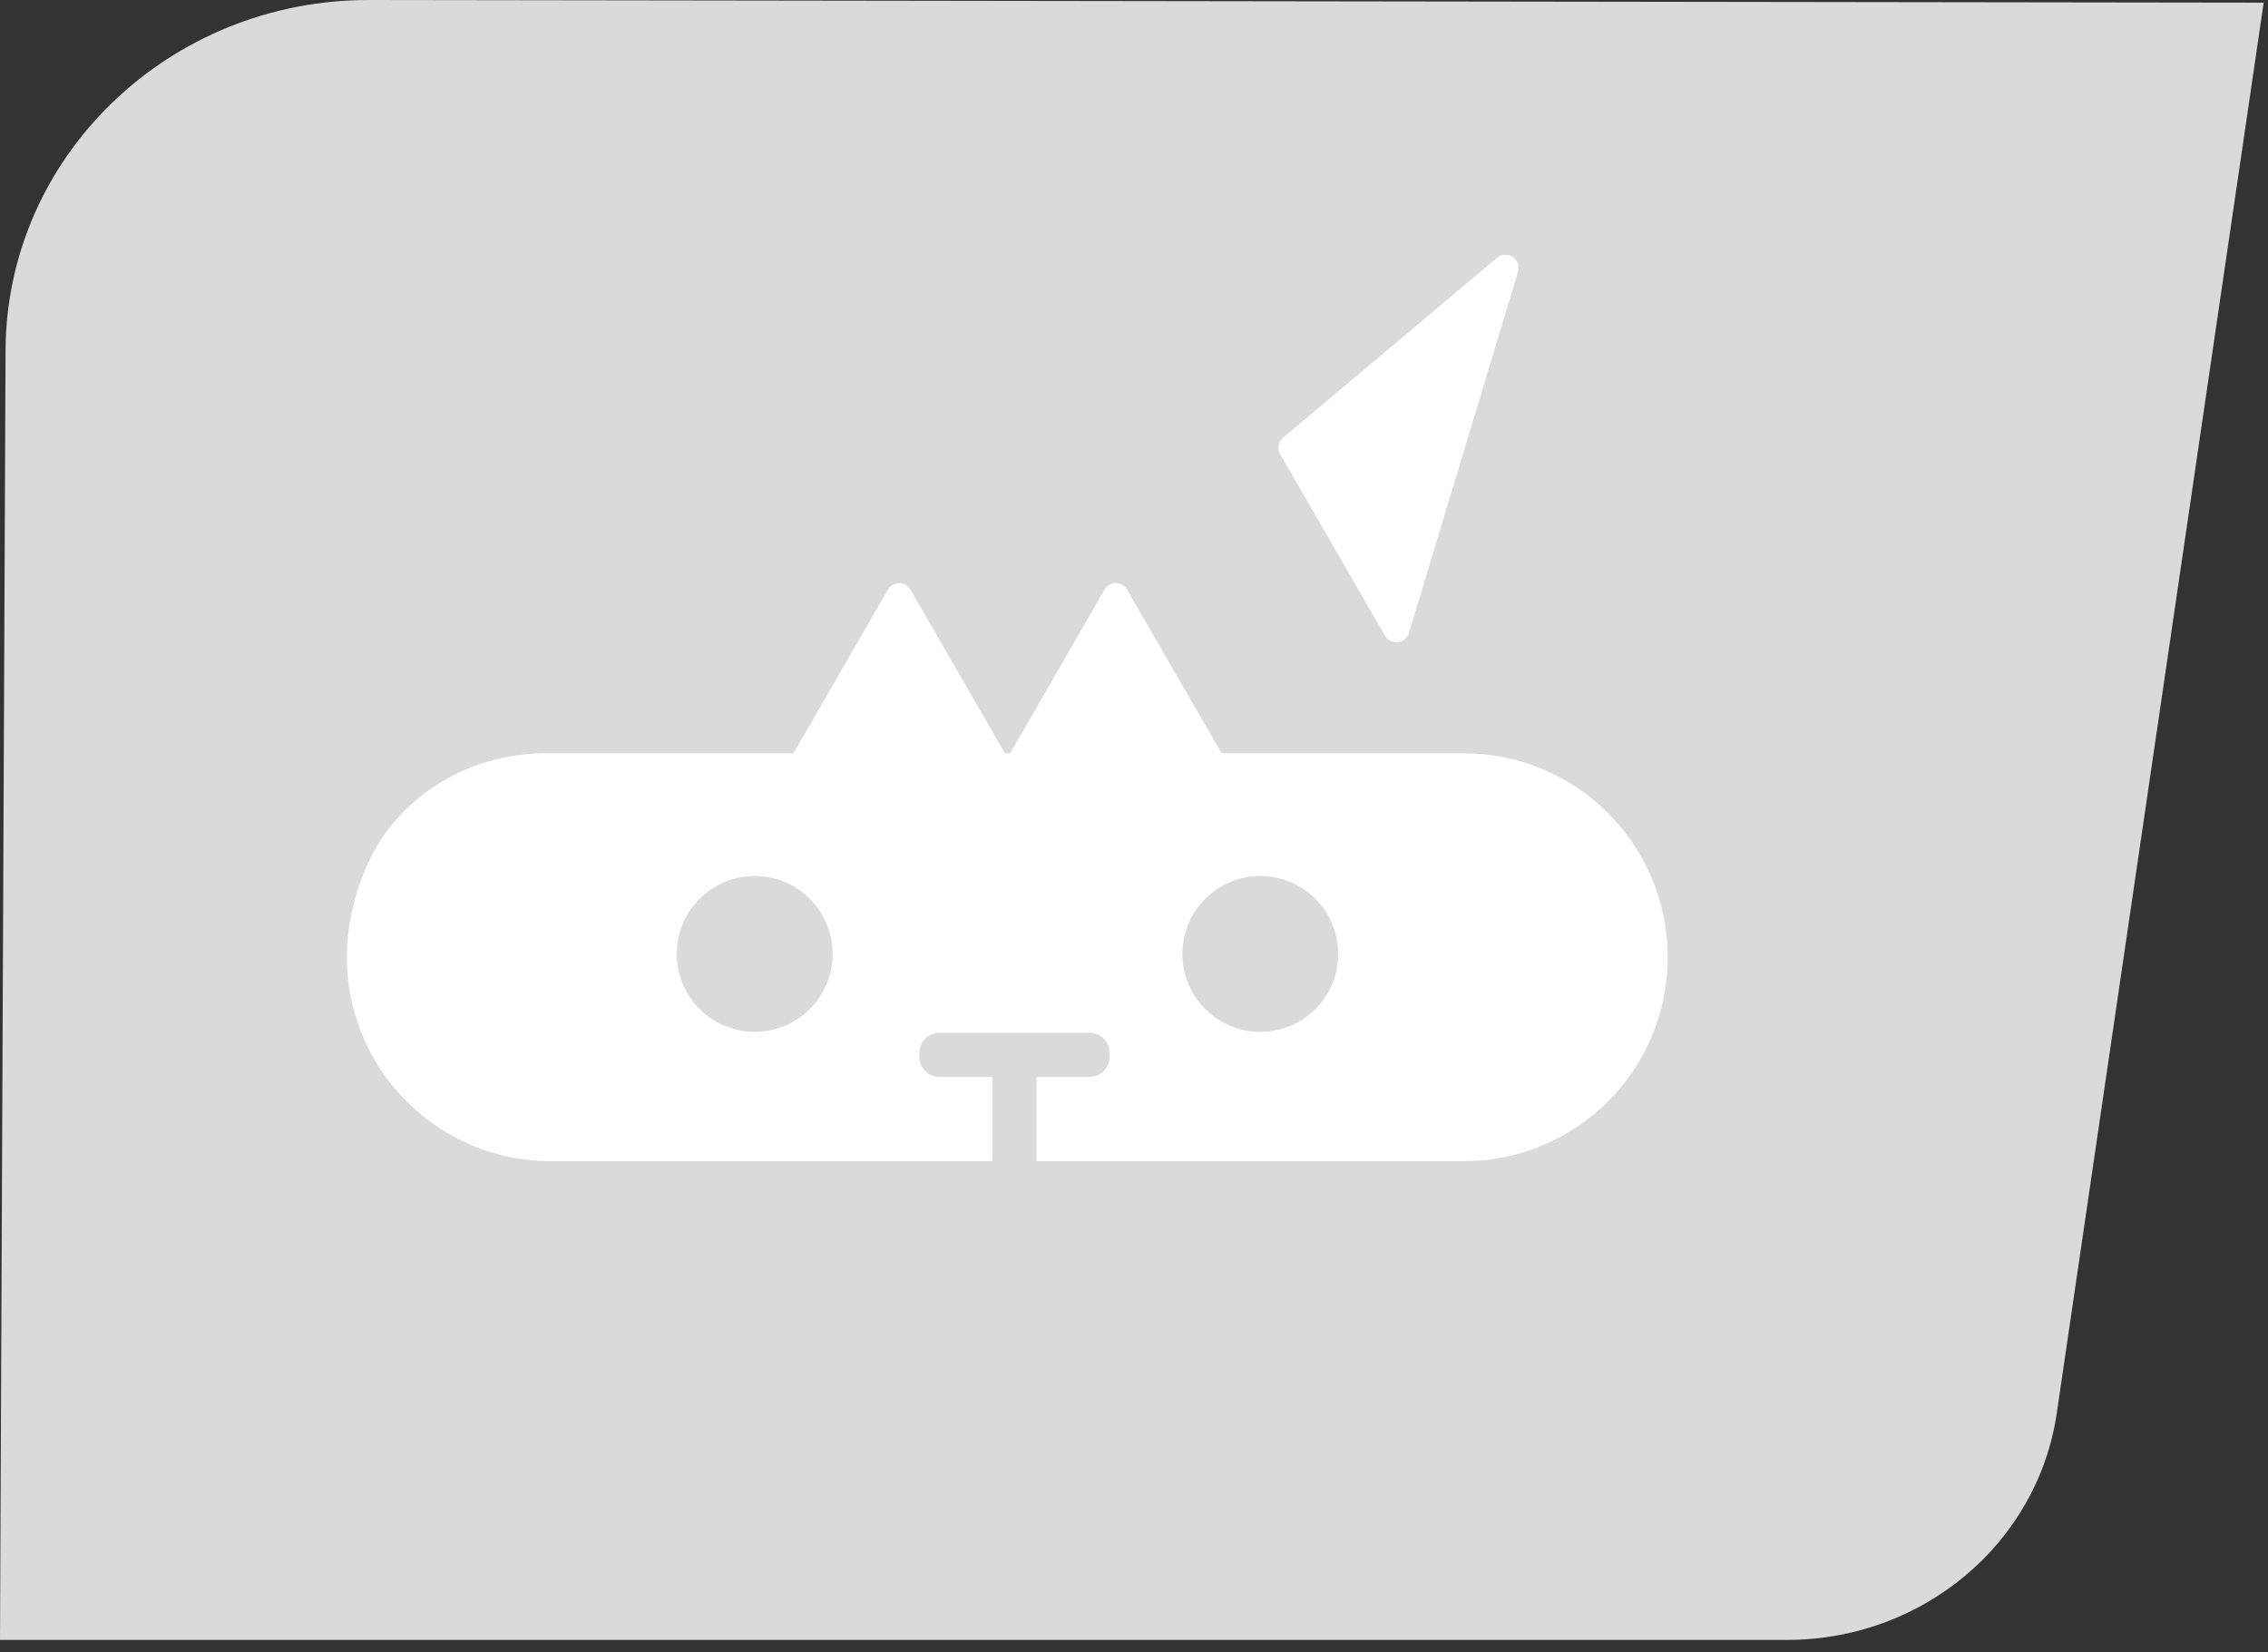 <?xml version="1.0" encoding="UTF-8"?>
<svg width="140px" height="102px" viewBox="0 0 140 102" version="1.1" xmlns="http://www.w3.org/2000/svg" xmlns:xlink="http://www.w3.org/1999/xlink">
    <rect x="0" y="0" width="140" height="102" fill="#333333" stroke="none"/>
    <!-- Generator: Sketch 58 (84663) - https://sketch.com -->
    <title>Zoocreators_logo</title>
    <desc>Created with Sketch.</desc>
    <g id="zoocreator" stroke="none" stroke-width="1" fill="none" fill-rule="evenodd">
        <g id="03_SCZP_1-上传封面" transform="translate(-587, -370)">
            <g id="BMXM">
                <g id="toast_XZXM" transform="translate(402, 190)">
                    <g id="Group-25" transform="translate(100, 85)">
                        <g id="home_design_list/style" transform="translate(0, 30)">
                            <g id="home_design_list/style/design">
                                <g>
                                    <g id="Zoocreators_logo" transform="translate(85, 65)">
                                        <path d="M139.733,0.164 L126.962,87.231 C125.785,95.261 118.691,101.229 110.325,101.229 L0,101.229 L0.343,21.624 C0.396,9.655 10.429,-0.017 22.775,-7.49622586e-13 L139.733,0.164 Z" id="Fill-1" fill="#DADADA"></path>
                                        <path d="M92.404,15.914 L79.206,27.014 C78.904,27.267 78.828,27.701 79.025,28.043 L85.489,39.238 C85.845,39.856 86.766,39.749 86.973,39.067 L93.707,16.772 C93.94,15.998 93.023,15.393 92.404,15.914" id="Fill-3" fill="#FFFFFF"></path>
                                        <path d="M90.375,46.5 L90.375,46.5 L75.407,46.5 L69.577,36.402 C69.267,35.865 68.492,35.865 68.181,36.402 L62.352,46.5 L62.033,46.5 L56.204,36.402 C55.893,35.865 55.118,35.865 54.808,36.402 L48.978,46.5 L34.023,46.5 L34.023,46.5 L34.003,46.5 C29.231,46.38 24.663,48.972 22.7,53.322 C18.498,62.631 25.194,71.678 34.003,71.678 C34.009,71.678 34.016,71.678 34.023,71.678 L34.023,71.678 L90.375,71.678 L90.375,71.678 C97.32,71.669 102.947,66.036 102.947,59.089 C102.947,52.142 97.32,46.509 90.375,46.5" id="Fill-5" fill="#FFFFFF"></path>
                                        <path d="M72.988,58.884 C72.988,61.54 75.141,63.693 77.797,63.693 C80.453,63.693 82.606,61.54 82.606,58.884 C82.606,56.228 80.453,54.075 77.797,54.075 C75.141,54.075 72.988,56.228 72.988,58.884" id="Fill-7" fill="#DADADA"></path>
                                        <path d="M41.779,58.884 C41.779,61.54 43.932,63.693 46.588,63.693 C49.244,63.693 51.397,61.54 51.397,58.884 C51.397,56.228 49.244,54.075 46.588,54.075 C43.932,54.075 41.779,56.228 41.779,58.884" id="Fill-9" fill="#DADADA"></path>
                                        <path d="M57.977,63.753 L67.264,63.753 C67.94,63.753 68.489,64.302 68.489,64.978 L68.489,65.249 C68.489,65.926 67.94,66.474 67.264,66.474 L57.977,66.474 C57.301,66.474 56.752,65.926 56.752,65.249 L56.752,64.978 C56.752,64.302 57.301,63.753 57.977,63.753" id="Fill-11" fill="#DADADA"></path>
                                        <polygon id="Fill-13" fill="#DADADA" points="61.26 73.174 63.981 73.174 63.981 65.741 61.26 65.741"></polygon>
                                    </g>
                                </g>
                            </g>
                        </g>
                    </g>
                </g>
            </g>
        </g>
    </g>
</svg>